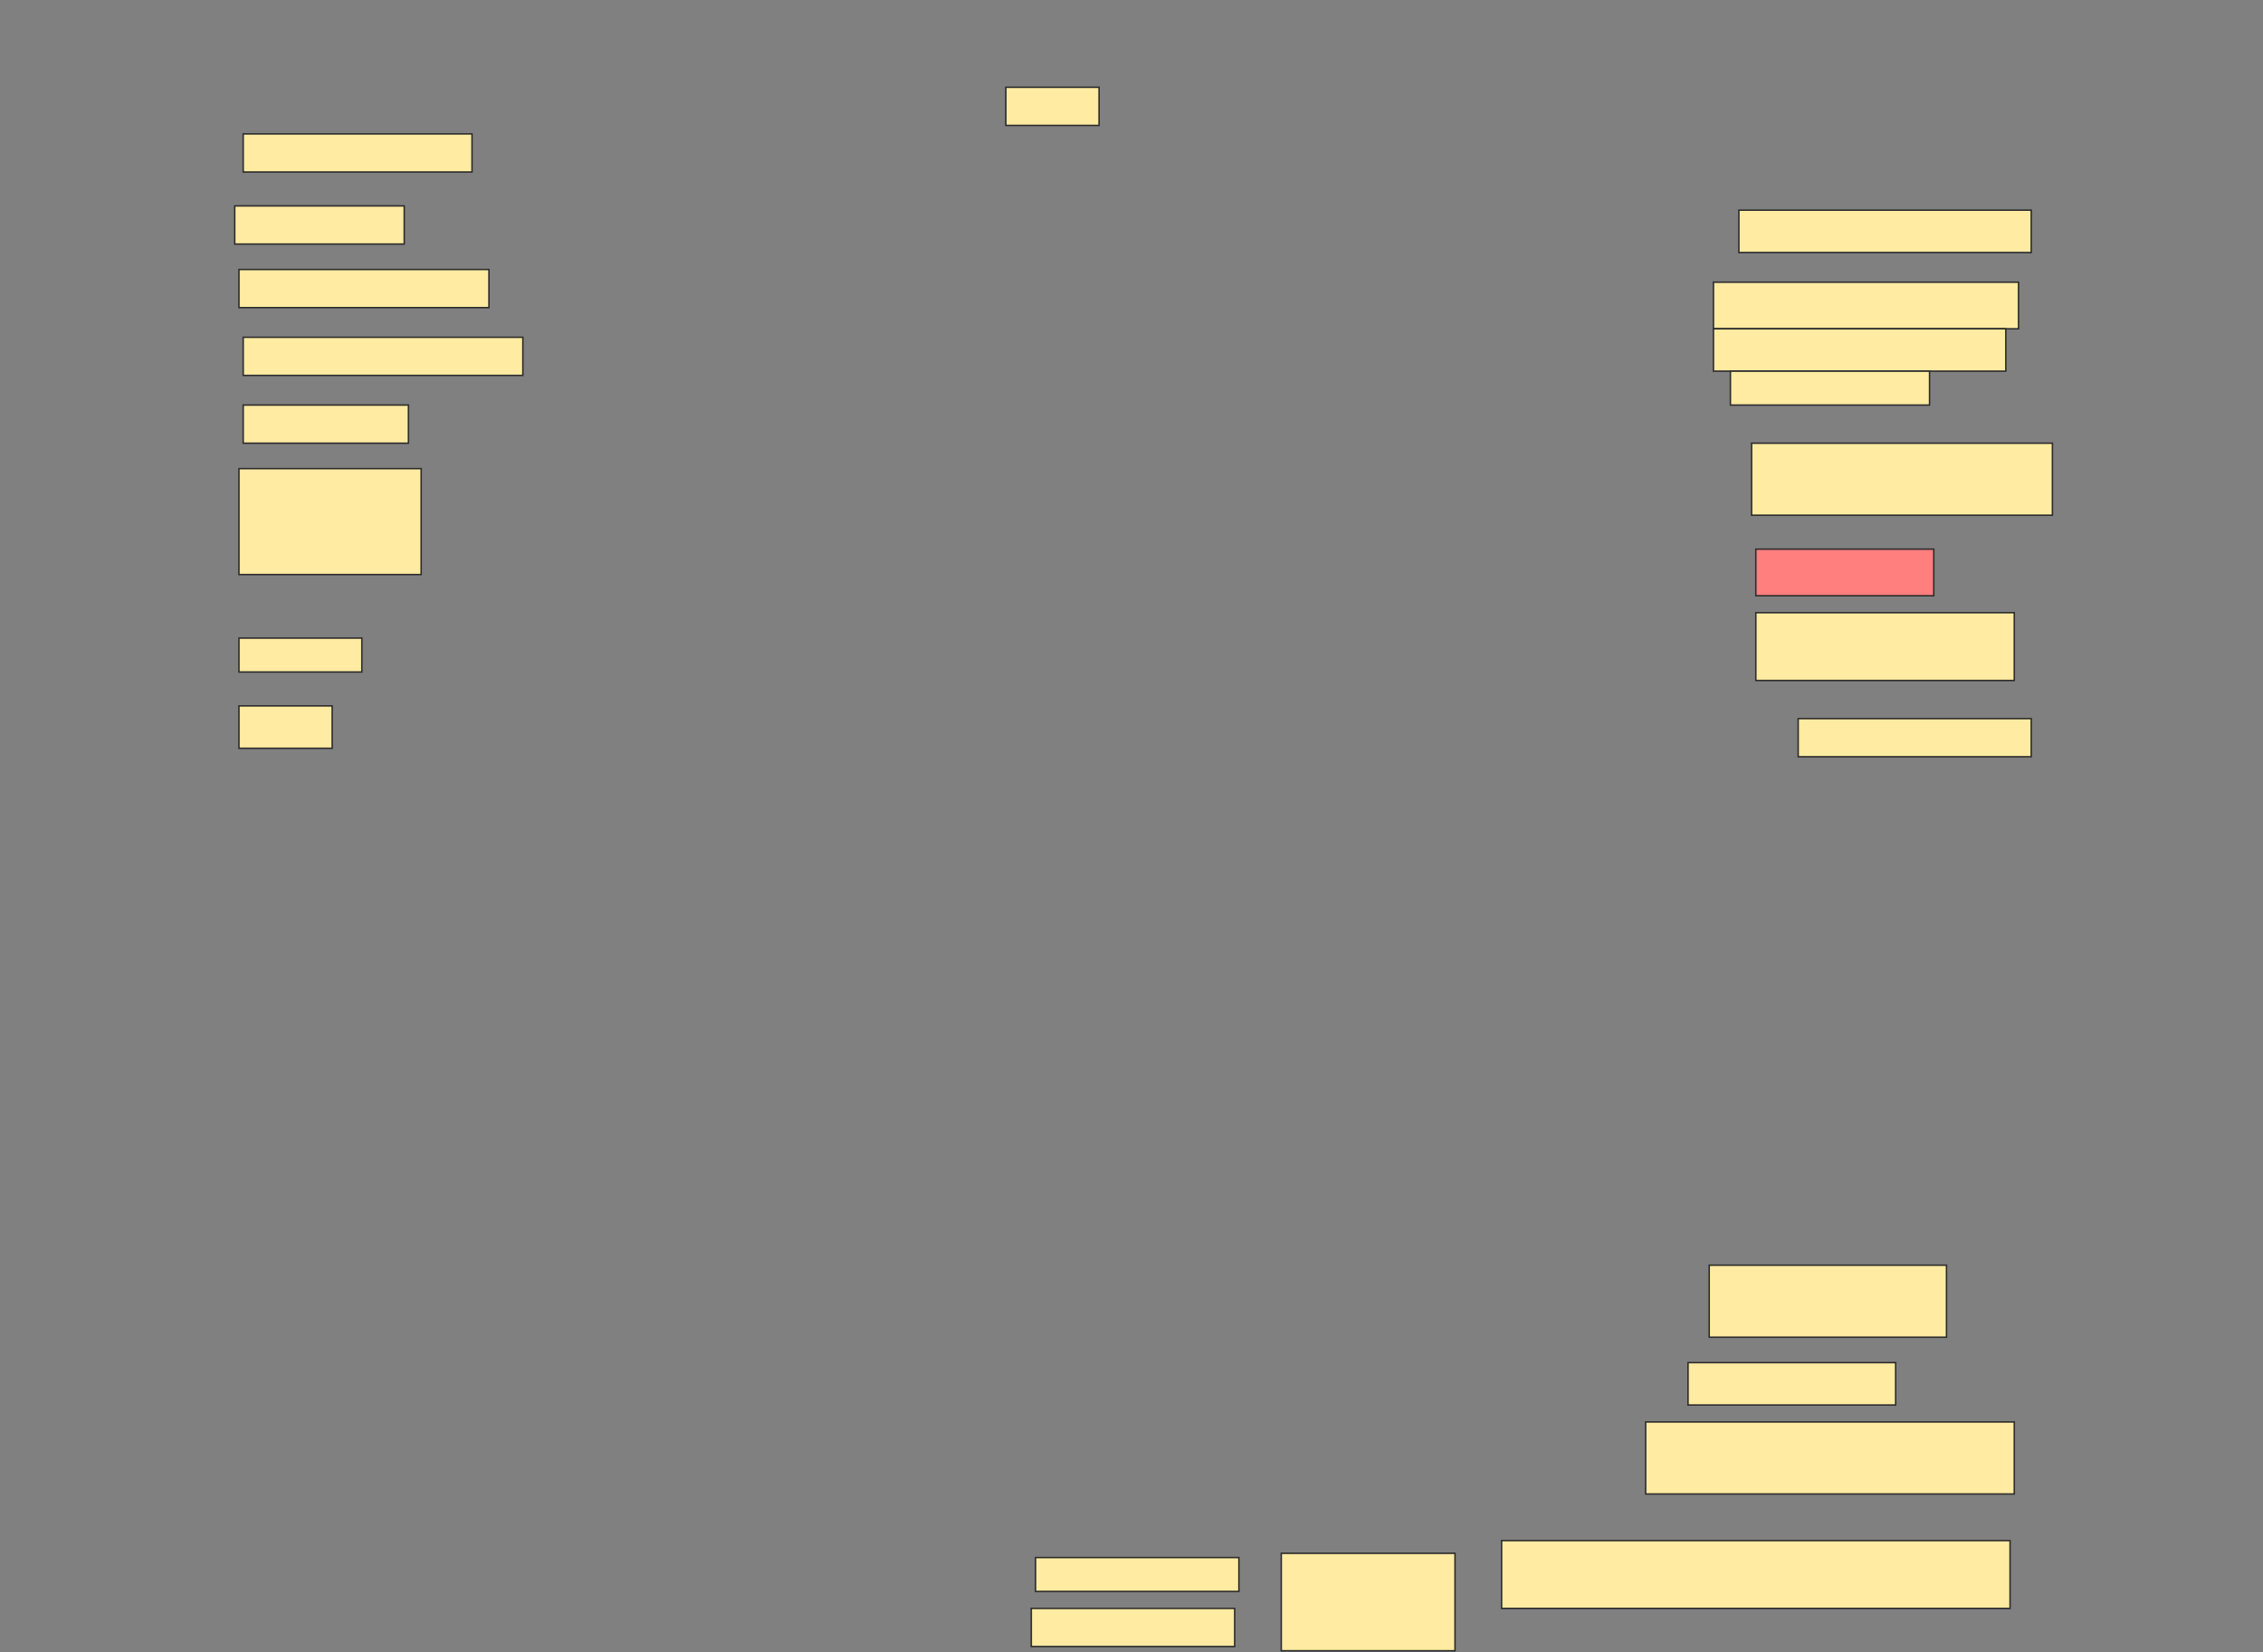 <svg height="1114" width="1526" xmlns="http://www.w3.org/2000/svg">
 <rect width="100%" height="100%" fill="#808080" stroke="none"/>
 <!-- Created with Image Occlusion Enhanced -->
 <g>
  <title>Labels</title>
 </g>
 <g>
  <title>Masks</title>
  <rect fill="#FFEBA2" height="25.714" id="dfd6537d81d44f5eadac731530b6d3b0-ao-1" stroke="#2D2D2D" width="154.286" x="164" y="90.286"/>
  <rect fill="#FFEBA2" height="25.714" id="dfd6537d81d44f5eadac731530b6d3b0-ao-2" stroke="#2D2D2D" width="62.857" x="678.286" y="58.857"/>
  <rect fill="#FFEBA2" height="25.714" id="dfd6537d81d44f5eadac731530b6d3b0-ao-3" stroke="#2D2D2D" width="114.286" x="158.286" y="138.857"/>
  <rect fill="#FFEBA2" height="28.571" id="dfd6537d81d44f5eadac731530b6d3b0-ao-4" stroke="#2D2D2D" width="197.143" x="1172.572" y="141.714"/>
  <rect fill="#FFEBA2" height="25.714" id="dfd6537d81d44f5eadac731530b6d3b0-ao-5" stroke="#2D2D2D" width="168.571" x="161.143" y="181.714"/>
  <rect fill="#FFEBA2" height="31.429" id="dfd6537d81d44f5eadac731530b6d3b0-ao-6" stroke="#2D2D2D" width="205.714" x="1155.429" y="190.286"/>
  <rect fill="#FFEBA2" height="25.714" id="dfd6537d81d44f5eadac731530b6d3b0-ao-7" stroke="#2D2D2D" width="188.571" x="164" y="227.429"/>
  <rect fill="#FFEBA2" height="28.571" id="dfd6537d81d44f5eadac731530b6d3b0-ao-8" stroke="#2D2D2D" width="197.143" x="1155.429" y="221.714"/>
  <rect fill="#FFEBA2" height="25.714" id="dfd6537d81d44f5eadac731530b6d3b0-ao-9" stroke="#2D2D2D" width="111.429" x="164" y="273.143"/>
  <rect fill="#FFEBA2" height="22.857" id="dfd6537d81d44f5eadac731530b6d3b0-ao-10" stroke="#2D2D2D" width="134.286" x="1166.857" y="250.286"/>
  <rect fill="#FFEBA2" height="48.571" id="dfd6537d81d44f5eadac731530b6d3b0-ao-11" stroke="#2D2D2D" width="202.857" x="1181.143" y="298.857"/>
  <rect fill="#FFEBA2" height="71.429" id="dfd6537d81d44f5eadac731530b6d3b0-ao-12" stroke="#2D2D2D" stroke-dasharray="null" stroke-linecap="null" stroke-linejoin="null" width="122.857" x="161.143" y="316"/>
  <rect class="qshape" fill="#FF7E7E" height="31.429" id="dfd6537d81d44f5eadac731530b6d3b0-ao-13" stroke="#2D2D2D" stroke-dasharray="null" stroke-linecap="null" stroke-linejoin="null" width="120" x="1184" y="370.286"/>
  <rect fill="#FFEBA2" height="22.857" id="dfd6537d81d44f5eadac731530b6d3b0-ao-14" stroke="#2D2D2D" stroke-dasharray="null" stroke-linecap="null" stroke-linejoin="null" width="82.857" x="161.143" y="430.286"/>
  <rect fill="#FFEBA2" height="45.714" id="dfd6537d81d44f5eadac731530b6d3b0-ao-15" stroke="#2D2D2D" stroke-dasharray="null" stroke-linecap="null" stroke-linejoin="null" width="174.286" x="1184" y="413.143"/>
  <rect fill="#FFEBA2" height="28.571" id="dfd6537d81d44f5eadac731530b6d3b0-ao-16" stroke="#2D2D2D" stroke-dasharray="null" stroke-linecap="null" stroke-linejoin="null" width="62.857" x="161.143" y="476"/>
  <rect fill="#FFEBA2" height="25.714" id="dfd6537d81d44f5eadac731530b6d3b0-ao-17" stroke="#2D2D2D" stroke-dasharray="null" stroke-linecap="null" stroke-linejoin="null" width="157.143" x="1212.572" y="484.571"/>
  <rect fill="#FFEBA2" height="48.571" id="dfd6537d81d44f5eadac731530b6d3b0-ao-18" stroke="#2D2D2D" stroke-dasharray="null" stroke-linecap="null" stroke-linejoin="null" width="160" x="1152.572" y="853.143"/>
  <rect fill="#FFEBA2" height="28.571" id="dfd6537d81d44f5eadac731530b6d3b0-ao-19" stroke="#2D2D2D" stroke-dasharray="null" stroke-linecap="null" stroke-linejoin="null" width="140" x="1138.286" y="918.857"/>
  <rect fill="#FFEBA2" height="48.571" id="dfd6537d81d44f5eadac731530b6d3b0-ao-20" stroke="#2D2D2D" stroke-dasharray="null" stroke-linecap="null" stroke-linejoin="null" width="248.571" x="1109.714" y="958.857"/>
  <rect fill="#FFEBA2" height="45.714" id="dfd6537d81d44f5eadac731530b6d3b0-ao-21" stroke="#2D2D2D" stroke-dasharray="null" stroke-linecap="null" stroke-linejoin="null" width="342.857" x="1012.572" y="1038.857"/>
  <g id="dfd6537d81d44f5eadac731530b6d3b0-ao-22">
   <rect fill="#FFEBA2" height="22.857" stroke="#2D2D2D" stroke-dasharray="null" stroke-linecap="null" stroke-linejoin="null" width="137.143" x="698.286" y="1050.286"/>
   <rect fill="#FFEBA2" height="25.714" stroke="#2D2D2D" stroke-dasharray="null" stroke-linecap="null" stroke-linejoin="null" width="137.143" x="695.429" y="1084.571"/>
   <rect fill="#FFEBA2" height="65.714" stroke="#2D2D2D" stroke-dasharray="null" stroke-linecap="null" stroke-linejoin="null" width="117.143" x="864" y="1047.429"/>
  </g>
 </g>
</svg>